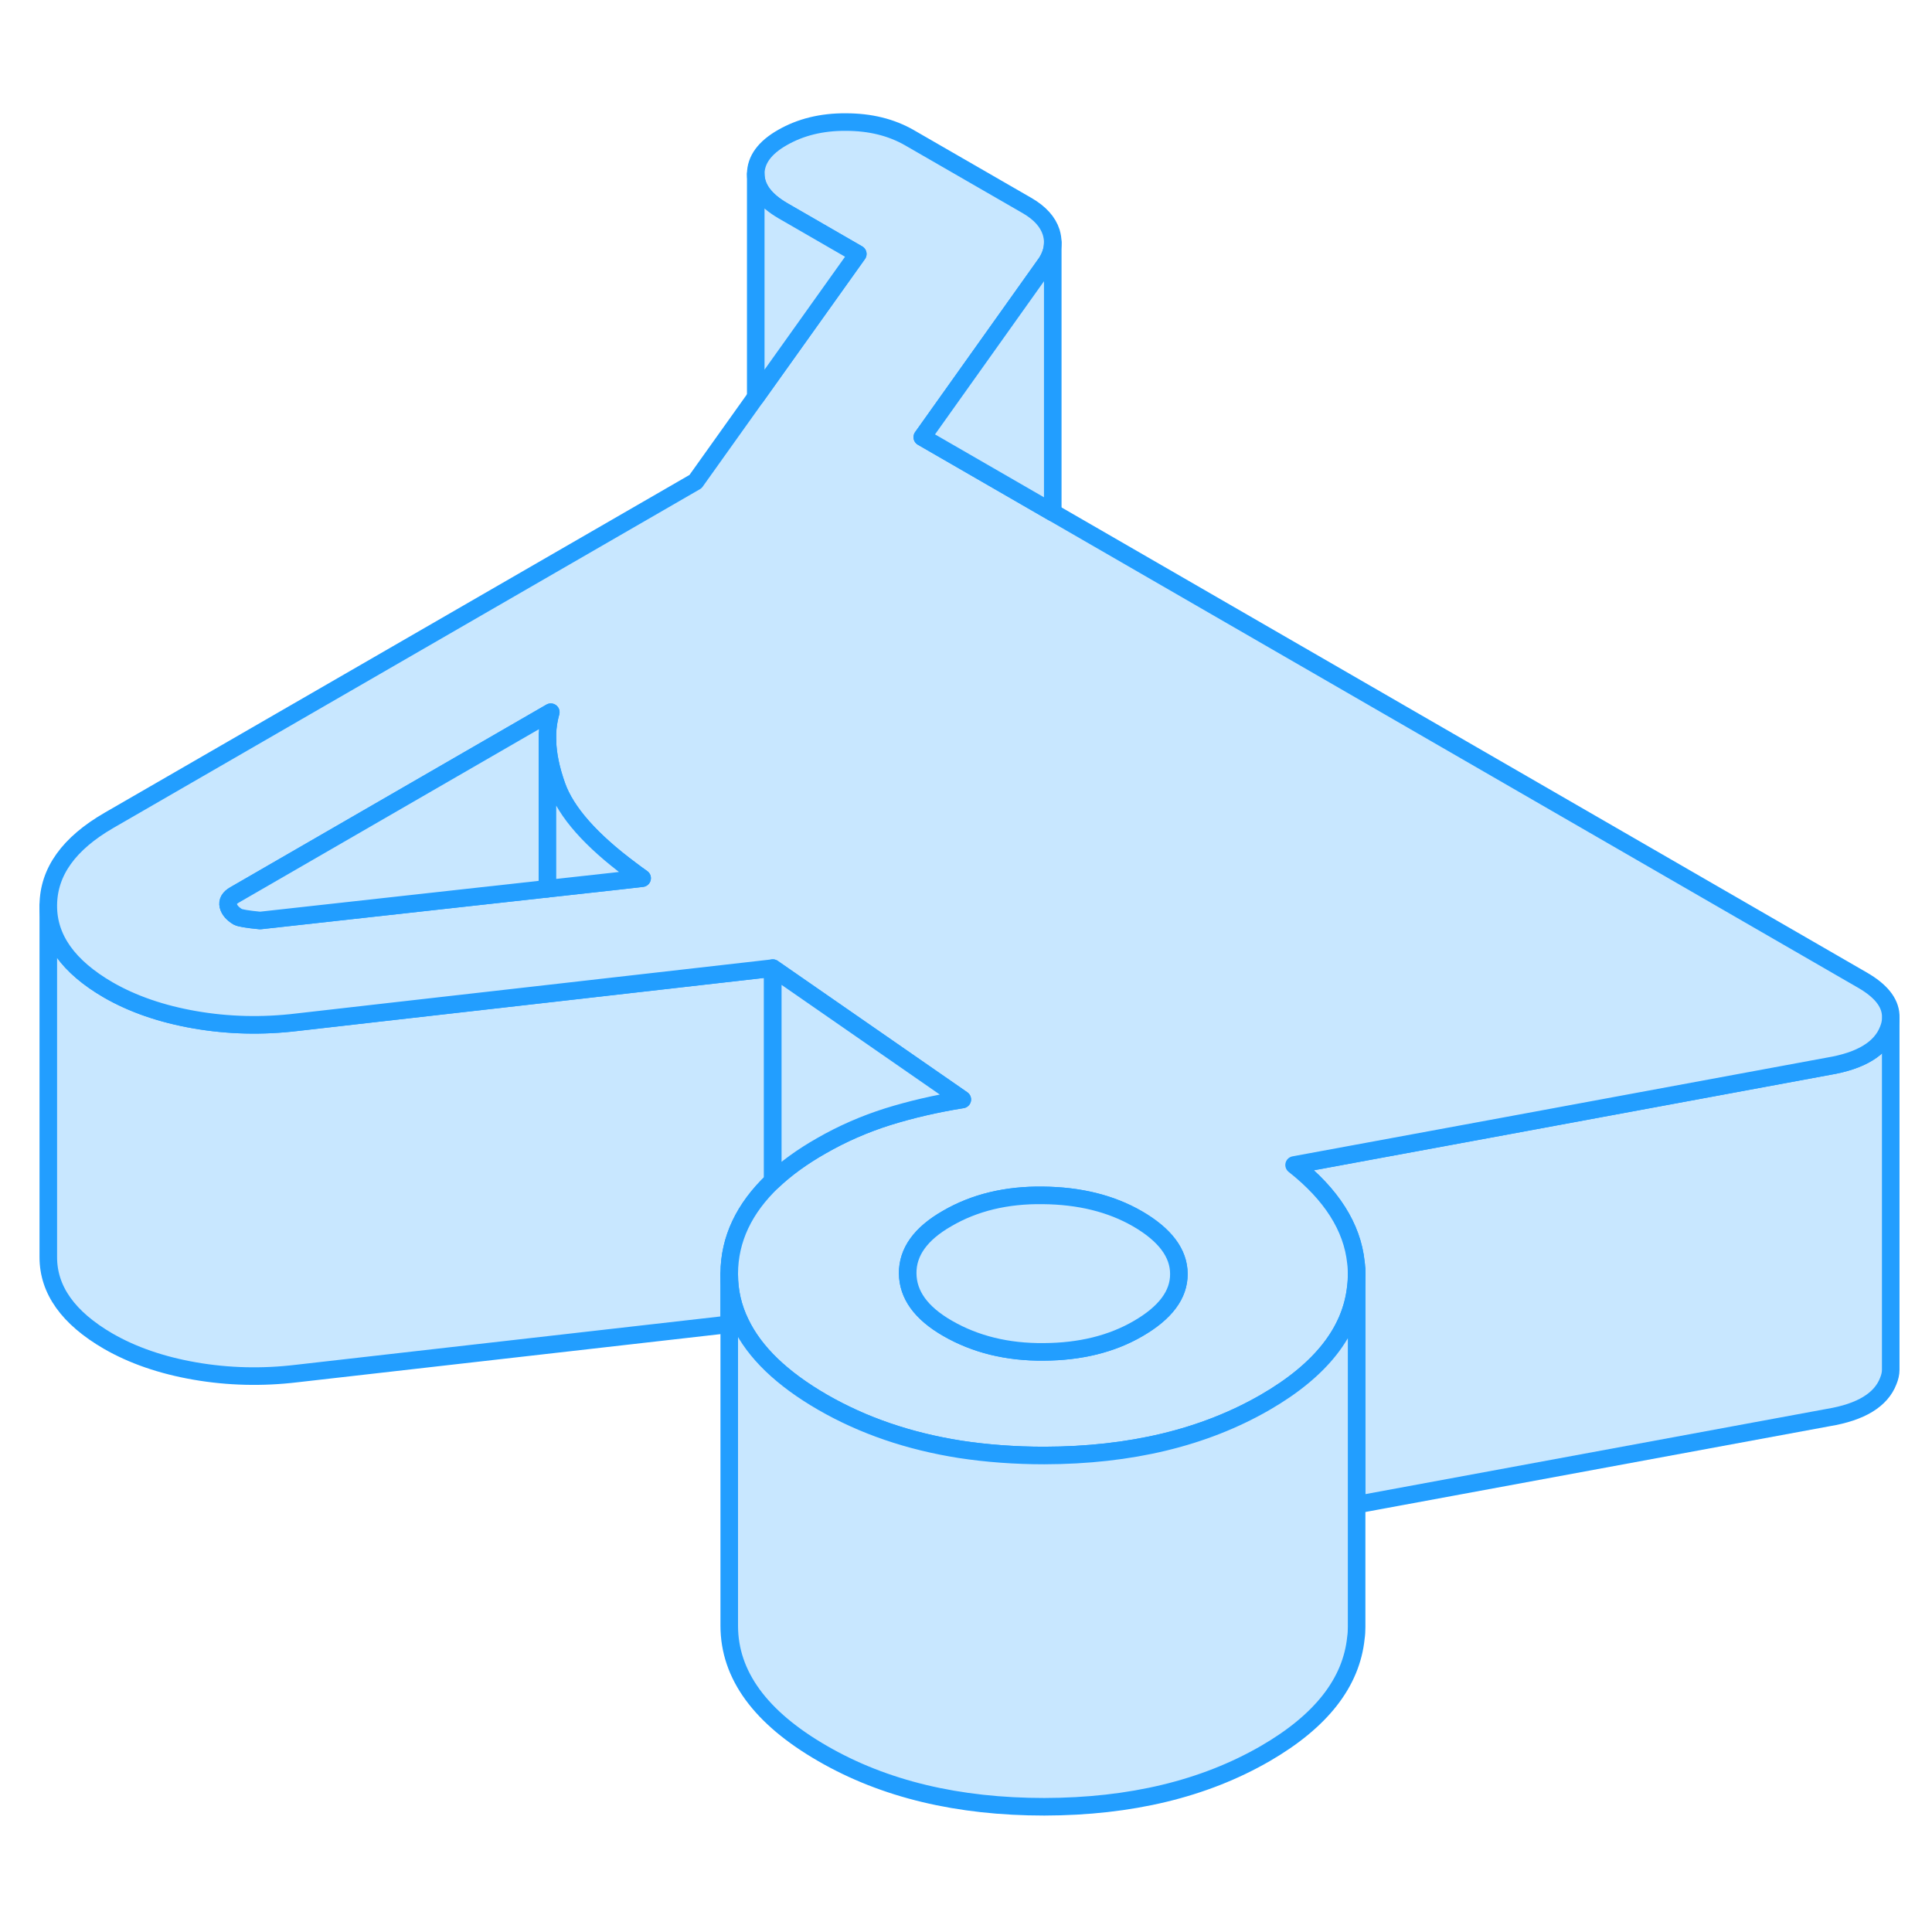 <svg width="48" height="48" viewBox="0 0 110 101" fill="#c8e7ff" xmlns="http://www.w3.org/2000/svg" stroke-width="1px" stroke-linecap="round" stroke-linejoin="round"><path d="M43.999 50.62V62.74C42.359 64.3 41.529 66.06 41.52 68.01V70.9L16.92 73.7C14.93 73.94 12.99 73.89 11.09 73.56C9.19 73.23 7.55 72.66 6.16 71.86C3.89 70.54 2.75 68.95 2.75 67.08V47.08C2.75 48.95 3.89 50.54 6.16 51.86C7.55 52.66 9.19 53.23 11.09 53.56C12.99 53.89 14.93 53.94 16.92 53.7L21.92 53.13L31.17 52.08L43.999 50.62Z" stroke="#229EFF" stroke-linejoin="round"/><path d="M107.65 53.49V73.49C107.65 73.7 107.6 73.91 107.51 74.13C107.1 75.2 105.96 75.9 104.09 76.21L77.24 81.17V68.06C77.24 67.83 77.23 67.6 77.2 67.38C76.99 65.37 75.81 63.51 73.68 61.83L85.769 59.6L104.09 56.21C105.96 55.9 107.1 55.2 107.51 54.13C107.6 53.91 107.65 53.7 107.65 53.49Z" stroke="#229EFF" stroke-linejoin="round"/><path d="M106.05 51.31L59.94 24.68L52.51 20.39L59.59 10.44C59.82 10.07 59.94 9.7 59.94 9.31C59.94 9.12 59.91 8.92 59.85 8.72C59.66 8.13 59.209 7.63 58.489 7.21L51.779 3.34C50.749 2.75 49.55 2.45 48.16 2.45C46.78 2.44 45.58 2.74 44.55 3.33C43.53 3.91 43.029 4.61 43.029 5.41C43.039 6.21 43.55 6.9 44.58 7.5L48.84 9.96L43.029 18.11L39.6 22.92L6.2 42.21C3.92 43.53 2.77 45.13 2.75 47.03V47.08C2.75 48.95 3.89 50.54 6.16 51.86C7.55 52.66 9.19 53.23 11.09 53.56C12.99 53.89 14.93 53.94 16.92 53.7L21.92 53.13L31.17 52.08L43.999 50.62L54.79 58.1C53.28 58.34 51.87 58.67 50.55 59.08C49.22 59.5 47.959 60.05 46.76 60.74C45.669 61.36 44.749 62.03 43.999 62.74C42.359 64.3 41.529 66.06 41.52 68.01V68.06C41.52 69.03 41.73 69.95 42.16 70.83C42.96 72.5 44.52 74 46.84 75.34C49.15 76.67 51.75 77.56 54.67 78.02C56.18 78.25 57.78 78.37 59.46 78.37C64.37 78.36 68.56 77.35 72.04 75.34C75.22 73.5 76.94 71.3 77.2 68.75C77.23 68.52 77.24 68.29 77.24 68.06C77.24 67.83 77.23 67.6 77.2 67.38C76.99 65.37 75.81 63.51 73.68 61.83L85.769 59.6L104.09 56.21C105.96 55.9 107.1 55.2 107.51 54.13C107.6 53.91 107.65 53.7 107.65 53.49V53.3C107.61 52.56 107.07 51.9 106.05 51.31ZM34.79 45.7L31.17 46.1L14.81 47.91C14.09 47.84 13.67 47.77 13.54 47.7C13.24 47.52 13.059 47.31 12.999 47.07C12.94 46.83 13.06 46.62 13.36 46.45L31.36 36.05C31.25 36.44 31.18 36.85 31.17 37.28V37.7C31.19 38.47 31.37 39.32 31.7 40.25C32.23 41.74 33.64 43.34 35.93 45.04C36.13 45.19 36.34 45.35 36.56 45.5L34.79 45.7ZM64.79 71.15C63.29 72.02 61.5 72.46 59.43 72.47C57.35 72.49 55.53 72.04 53.95 71.13C52.44 70.26 51.69 69.22 51.68 68C51.67 66.78 52.42 65.74 53.92 64.88C55.48 63.97 57.3 63.53 59.38 63.56C61.46 63.58 63.249 64.02 64.76 64.89C66.329 65.8 67.12 66.85 67.12 68.03C67.13 69.21 66.35 70.25 64.79 71.15Z" stroke="#229EFF" stroke-linejoin="round"/><path d="M67.12 68.03C67.13 69.21 66.35 70.25 64.79 71.15C63.29 72.02 61.5 72.46 59.43 72.47C57.35 72.49 55.53 72.04 53.95 71.13C52.44 70.26 51.69 69.22 51.68 68C51.67 66.78 52.42 65.74 53.92 64.88C55.48 63.97 57.3 63.53 59.38 63.56C61.46 63.58 63.25 64.02 64.76 64.89C66.33 65.8 67.12 66.85 67.12 68.03Z" stroke="#229EFF" stroke-linejoin="round"/><path d="M31.36 36.05C31.25 36.44 31.18 36.85 31.169 37.28V46.1L14.809 47.91C14.089 47.84 13.669 47.77 13.539 47.7C13.239 47.52 13.059 47.31 12.999 47.07C12.939 46.83 13.059 46.62 13.36 46.45L31.36 36.05Z" stroke="#229EFF" stroke-linejoin="round"/><path d="M36.56 45.5L34.79 45.7L31.17 46.1V37.7C31.19 38.47 31.37 39.32 31.7 40.25C32.23 41.74 33.64 43.34 35.93 45.04C36.13 45.19 36.34 45.35 36.56 45.5Z" stroke="#229EFF" stroke-linejoin="round"/><path d="M77.24 68.06V88.14C77.24 88.34 77.23 88.55 77.2 88.75C76.94 91.3 75.22 93.5 72.04 95.34C68.56 97.35 64.37 98.36 59.46 98.37C54.55 98.37 50.35 97.37 46.84 95.34C43.3 93.3 41.52 90.87 41.52 88.06V68.06C41.52 69.03 41.73 69.95 42.16 70.83C42.96 72.5 44.52 74 46.84 75.34C49.15 76.67 51.75 77.56 54.67 78.02C56.18 78.25 57.78 78.37 59.46 78.37C64.37 78.36 68.56 77.35 72.04 75.34C75.22 73.5 76.94 71.3 77.2 68.75C77.23 68.52 77.24 68.29 77.24 68.06Z" stroke="#229EFF" stroke-linejoin="round"/><path d="M48.839 9.96L43.029 18.11V5.41C43.039 6.21 43.549 6.9 44.579 7.5L48.839 9.96Z" stroke="#229EFF" stroke-linejoin="round"/><path d="M59.94 9.31V24.68L52.51 20.39L59.59 10.44C59.82 10.07 59.94 9.7 59.94 9.31Z" stroke="#229EFF" stroke-linejoin="round"/><path d="M77.239 68.06V67.79" stroke="#229EFF" stroke-linejoin="round"/><path d="M54.79 58.1C53.28 58.34 51.87 58.67 50.55 59.08C49.22 59.5 47.959 60.05 46.76 60.74C45.669 61.36 44.749 62.03 43.999 62.74V50.62L54.79 58.1Z" stroke="#229EFF" stroke-linejoin="round"/></svg>